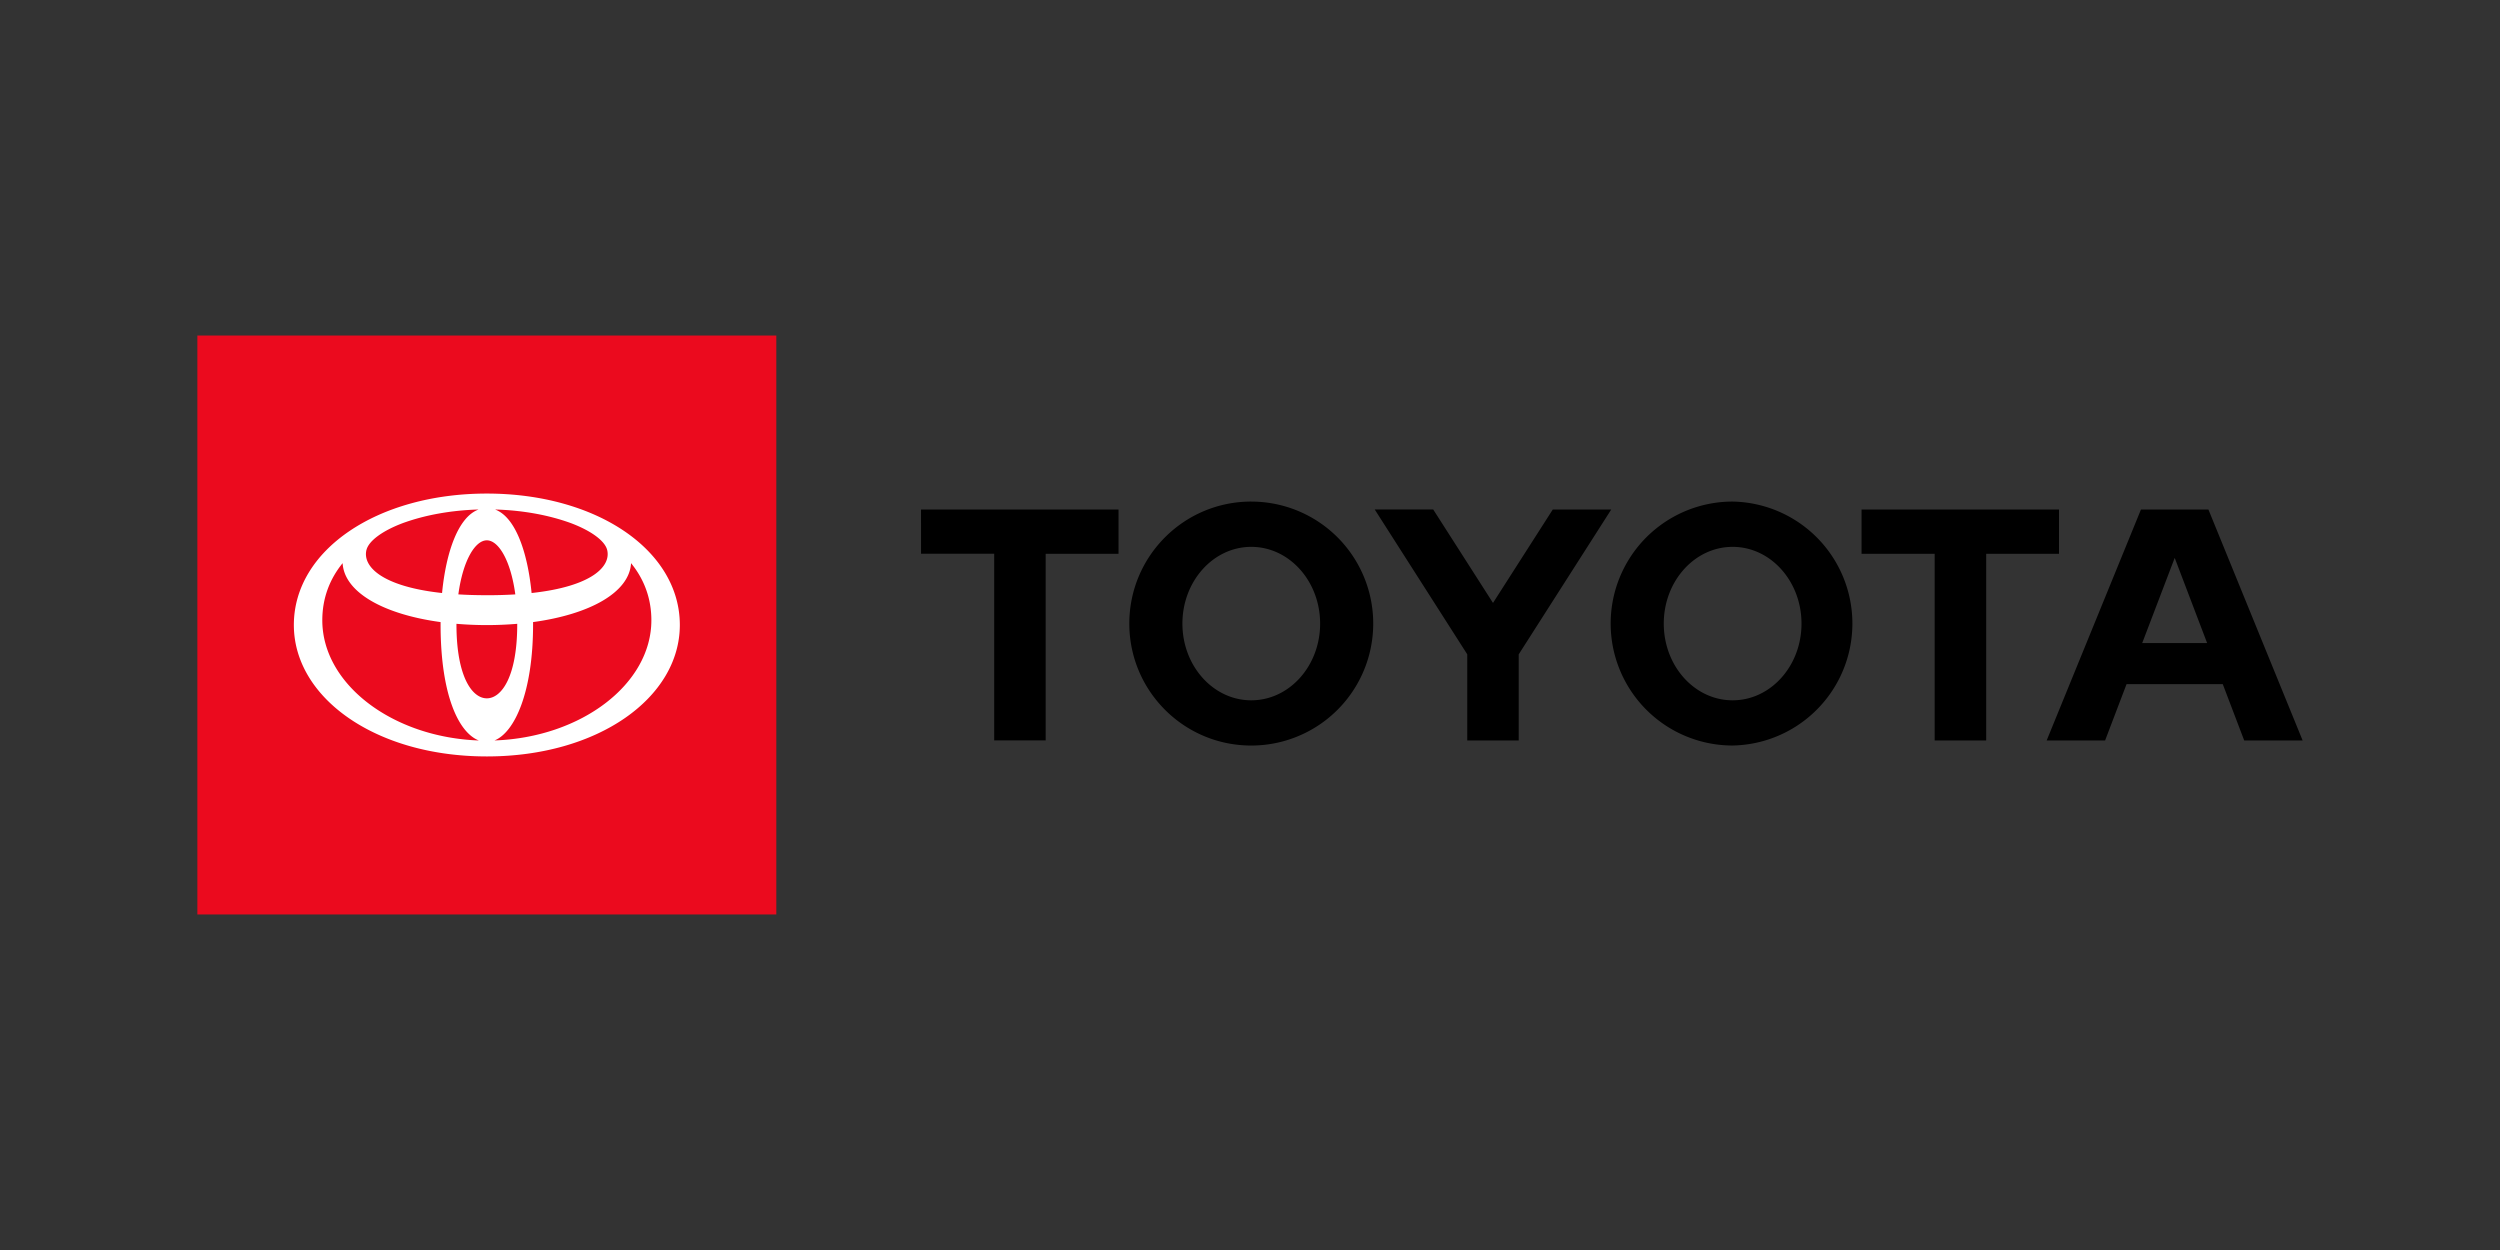 <svg xmlns="http://www.w3.org/2000/svg" width="120" height="60">
  <rect width="100%" height="100%" fill="#333333" stroke="none"/>
  <path d="M9.473 16.105h27.79v27.79H9.473z" fill="#eb0a1e"/>
  <path d="m102.826 30.867 1.56-4.089 1.556 4.089zm3.178-6.41h-3.238L98.24 35.542h2.805l1.03-2.705h4.617l1.03 2.705h2.804zm-22.837 9.158c-1.828 0-3.306-1.648-3.306-3.682s1.478-3.684 3.306-3.684c1.824 0 3.305 1.65 3.305 3.684s-1.482 3.682-3.305 3.682m0-9.54a5.855 5.855 0 1 0 0 11.71 5.856 5.856 0 0 0 0-11.71m-23.107 9.54c-1.824 0-3.304-1.648-3.304-3.682s1.48-3.684 3.304-3.684c1.826 0 3.306 1.65 3.306 3.684s-1.48 3.682-3.306 3.682m0-9.54c-3.234 0-5.853 2.622-5.853 5.856s2.62 5.855 5.853 5.855a5.855 5.855 0 1 0 0-11.71m14.474.38-2.87 4.485-2.87-4.486h-2.807l4.441 6.952v4.134h2.47V31.41l4.441-6.952zm24.298 0h-9.478v2.125h3.51v8.96h2.473v-8.96h3.495v-2.124zM44.21 26.58h3.511v8.96h2.471v-8.959h3.497v-2.125h-9.48z"/>
  <path d="M23.368 23.691c-5.247 0-9.263 2.706-9.263 6.309 0 3.484 3.914 6.309 9.263 6.309s9.264-2.825 9.264-6.309c0-3.603-4.017-6.309-9.264-6.309zm5.776 2.706c.193.778-.713 1.75-3.627 2.068-.194-1.98-.782-3.654-1.756-4.009 1.311.037 2.554.259 3.637.652 1.013.382 1.643.87 1.746 1.29zm-4.317 3.573c0 2.51-.754 3.55-1.459 3.55s-1.458-1.04-1.458-3.55v-.027a17.326 17.326 0 0 0 2.917 0v.027zm-1.46-1.4c-.49 0-.945-.013-1.366-.04.222-1.64.81-2.594 1.367-2.594s1.146.954 1.367 2.595c-.42.026-.875.04-1.367.04zm-5.776-2.173c.104-.417.727-.902 1.731-1.283 1.087-.397 2.336-.62 3.652-.658-.974.354-1.561 2.028-1.755 4.009-2.916-.318-3.822-1.29-3.629-2.068zm-2.12 3.376c0-1.063.356-1.98.975-2.741.08 1.409 1.985 2.46 4.702 2.828v.11c0 3.399.871 5.2 1.837 5.573-4.147-.15-7.514-2.704-7.514-5.77zm8.263 5.77c.973-.389 1.854-2.322 1.854-5.573v-.11c2.717-.369 4.623-1.42 4.703-2.828.619.76.975 1.678.975 2.74 0 3.07-3.376 5.628-7.532 5.77z" fill="#fff"/>
</svg>
